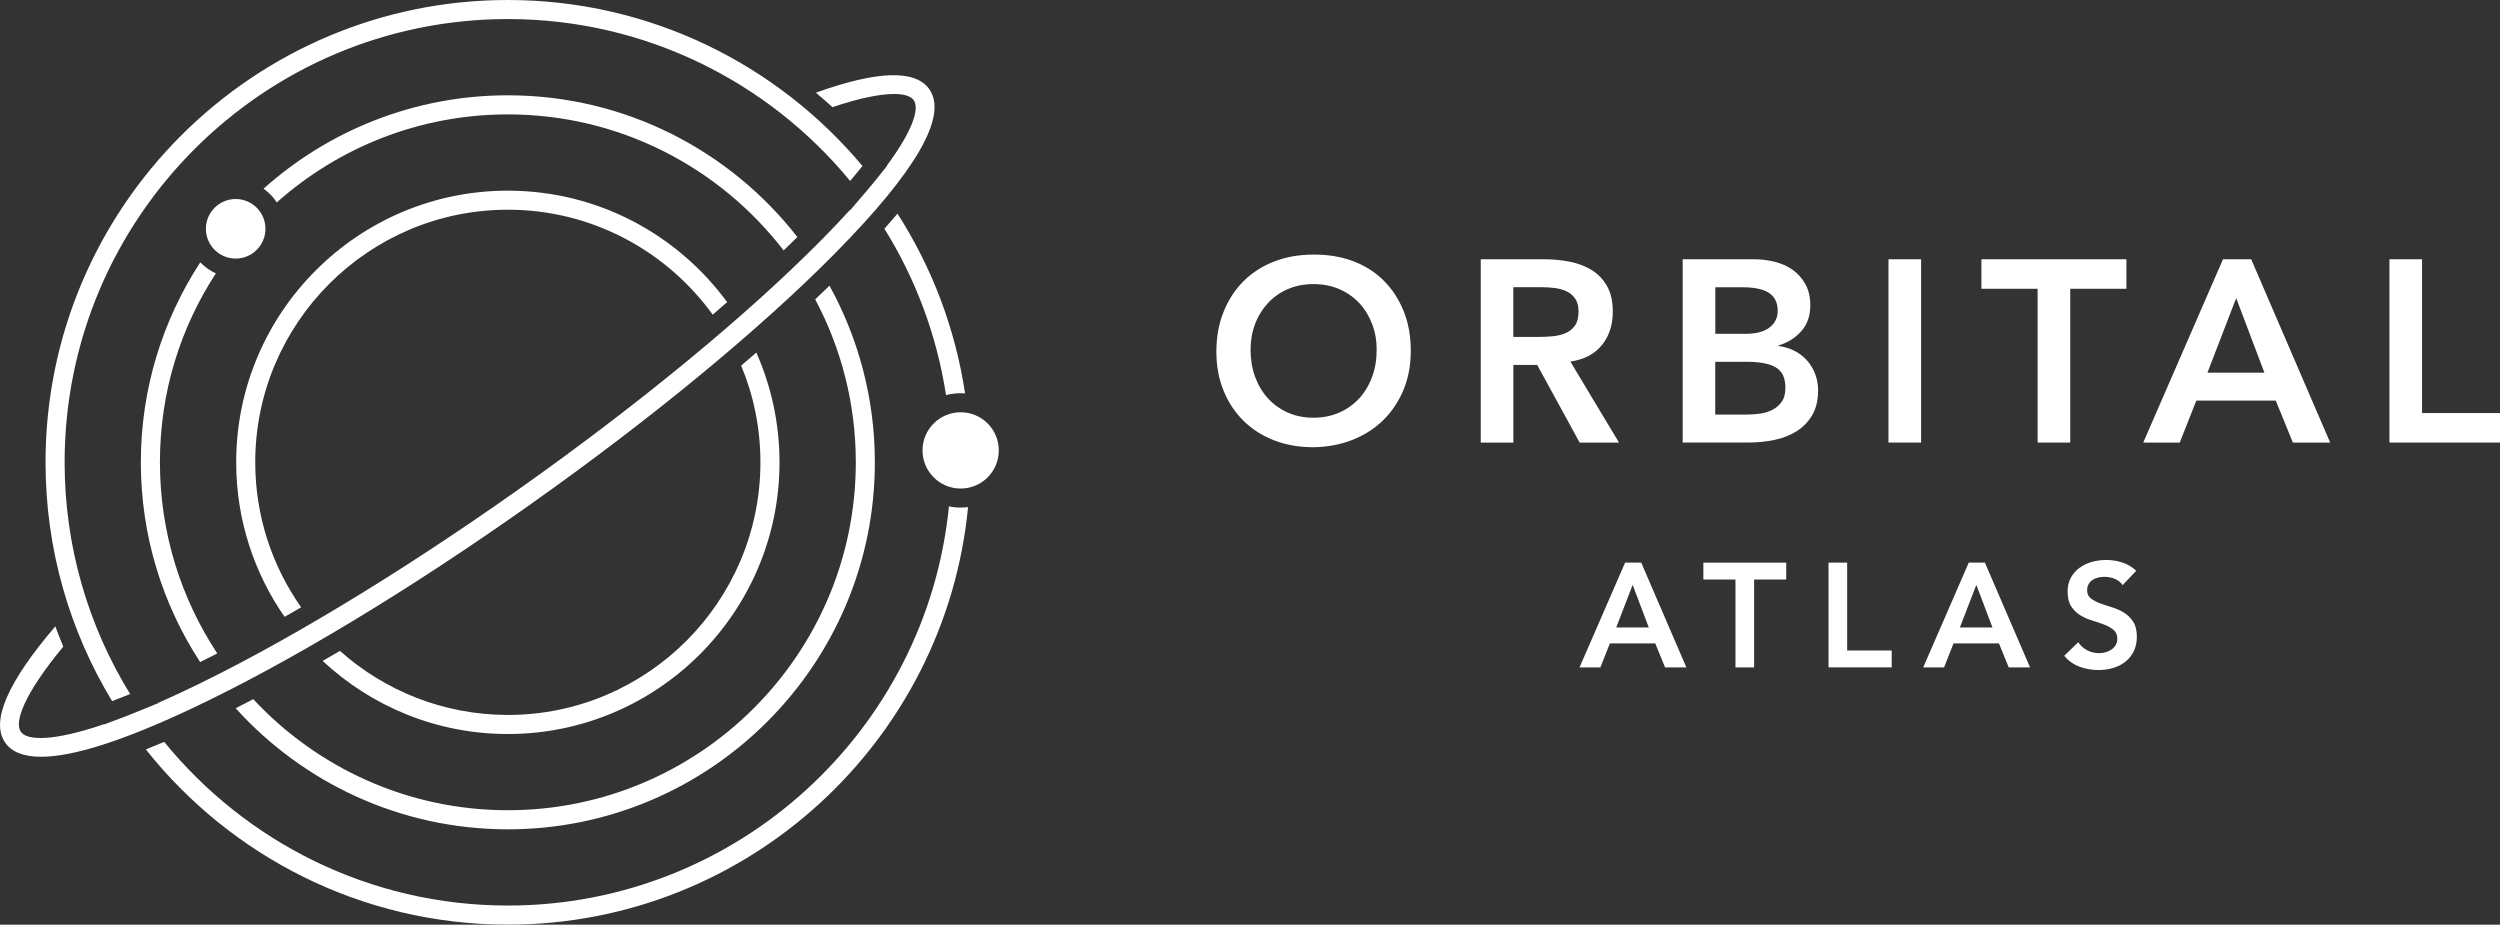 <?xml version="1.0" encoding="UTF-8"?>
<svg id="Layer_1" data-name="Layer 1" xmlns="http://www.w3.org/2000/svg" viewBox="0 0 675.94 250">
  <rect x="0" y="0" width="675.94" height="250" fill="#333333" stroke="none"/>
  <defs>
    <style>
      .cls-1 {
        fill: #fff;
      }
    </style>
  </defs>
  <g>
    <path class="cls-1" d="M35.19,187.66c-11.23-18.24-17.72-39.7-17.72-62.66C17.47,58.92,71.23,5.15,137.31,5.15c37.22,0,70.54,17.06,92.54,43.77,1.22-1.42,2.33-2.77,3.34-4.04C210.24,17.47,175.78,0,137.31,0,68.39,0,12.31,56.07,12.31,125c0,23.61,6.58,45.71,18,64.56,1.53-.57,3.16-1.21,4.88-1.91Z"/>
    <path class="cls-1" d="M68.47,189.04c-1.6.84-3.18,1.66-4.75,2.45,18.17,20.09,44.43,32.74,73.59,32.74,54.71,0,99.23-44.51,99.23-99.23,0-17.3-4.46-33.58-12.27-47.76-1.26,1.22-2.55,2.46-3.86,3.7,7,13.15,10.98,28.15,10.98,44.06,0,51.87-42.2,94.07-94.07,94.07-27.15,0-51.65-11.57-68.84-30.03Z"/>
    <path class="cls-1" d="M137.31,56.7c22.77,0,42.97,11.2,55.39,28.38,1.32-1.14,2.62-2.27,3.9-3.39-13.38-18.26-34.97-30.14-59.29-30.14-40.5,0-73.45,32.95-73.45,73.45,0,15.51,4.84,29.91,13.08,41.78,1.48-.85,2.98-1.7,4.48-2.58-7.81-11.1-12.41-24.63-12.41-39.2,0-37.66,30.64-68.3,68.3-68.3Z"/>
    <path class="cls-1" d="M137.31,193.3c-17.41,0-33.32-6.55-45.4-17.32-1.57.92-3.12,1.83-4.67,2.72,13.13,12.25,30.74,19.76,50.07,19.76,40.5,0,73.45-32.95,73.45-73.45,0-10.56-2.24-20.6-6.27-29.68-1.35,1.17-2.71,2.34-4.1,3.52,3.36,8.06,5.21,16.9,5.21,26.16,0,37.66-30.64,68.3-68.3,68.3Z"/>
    <path class="cls-1" d="M143.3,136.45c32.92-23.29,62.28-47.49,82.65-68.14,21.87-22.16,30.38-37.03,25.3-44.21-3.78-5.34-14.07-5-30.66.96,1.52,1.27,3.01,2.57,4.48,3.91,7.58-2.54,13.03-3.56,16.65-3.56,2.87,0,4.59.64,5.33,1.68h0c1.54,2.17-.03,7.89-7.25,17.67l.05.06-2.62,3.29s-.05.06-.07.08c-.49.62-1.01,1.26-1.55,1.9-.07.08-.14.17-.21.25-.48.58-.98,1.17-1.49,1.77-.05.06-.09.11-.14.16l-3.99,4.67-.06-.08c-2.23,2.45-4.7,5.06-7.43,7.82-20.17,20.44-49.28,44.43-81.96,67.55-32.68,23.12-64.99,42.59-90.98,54.81-2.31,1.09-4.51,2.08-6.62,3.01l.05.07-5.4,2.2c-.26.11-.51.21-.77.31-.43.17-.85.34-1.27.51-.19.08-.39.15-.58.23-.62.25-1.24.48-1.84.71-.04.02-.08.03-.12.05-.22.09-.45.17-.67.25l-4,1.5-.04-.06c-13.87,4.71-20.77,4.42-22.45,2.05-1.8-2.54.65-9.94,11.46-23.04-.75-1.81-1.46-3.64-2.13-5.49-13.02,15.22-17.57,25.8-13.53,31.5,1.78,2.52,5.01,3.77,9.67,3.77,8.63,0,22.15-4.31,40.45-12.91,26.25-12.34,58.84-31.97,91.76-55.26Z"/>
    <circle class="cls-1" cx="259.74" cy="121.78" r="10.31"/>
    <circle class="cls-1" cx="63.72" cy="61.86" r="8.05"/>
    <path class="cls-1" d="M239.12,61.84c8.38,13.46,14.16,28.69,16.66,44.99,1.26-.33,2.59-.52,3.96-.52.4,0,.8.02,1.19.05-2.65-17.67-9.01-34.14-18.27-48.59-1.11,1.32-2.29,2.68-3.53,4.07Z"/>
    <path class="cls-1" d="M256.57,136.91c-6,60.51-57.19,107.93-119.25,107.93-37.45,0-70.94-17.27-92.93-44.26-1.7.73-3.36,1.41-4.96,2.05,22.92,28.84,58.28,47.37,97.9,47.37,64.84,0,118.3-49.63,124.41-112.89-.65.08-1.31.13-1.99.13-1.09,0-2.15-.11-3.17-.33Z"/>
    <path class="cls-1" d="M54.15,70.93c-10.15,15.56-16.07,34.14-16.07,54.07s5.9,38.46,16.03,54.01c1.52-.76,3.07-1.54,4.63-2.34-9.79-14.84-15.5-32.6-15.5-51.67s5.56-36.37,15.12-51.09c-1.59-.71-3.02-1.73-4.21-2.98Z"/>
    <path class="cls-1" d="M211.87,67.71c1.27-1.22,2.51-2.42,3.72-3.62-18.17-23.3-46.5-38.32-78.28-38.32-25.35,0-48.5,9.56-66.05,25.25,1.42.99,2.64,2.26,3.57,3.72,16.63-14.8,38.52-23.81,62.48-23.81,30.33,0,57.35,14.43,74.56,36.78Z"/>
  </g>
  <g>
    <g>
      <path class="cls-1" d="M328.88,95.09c0-3.97.65-7.57,1.96-10.81,1.31-3.24,3.11-6.01,5.42-8.29,2.31-2.29,5.06-4.05,8.26-5.29,3.2-1.24,6.71-1.86,10.53-1.86,3.87-.05,7.42.53,10.64,1.71,3.22,1.19,6,2.93,8.33,5.22,2.33,2.29,4.15,5.04,5.46,8.26,1.31,3.22,1.96,6.81,1.96,10.78s-.65,7.4-1.96,10.57c-1.31,3.17-3.13,5.9-5.46,8.19-2.33,2.29-5.11,4.07-8.33,5.35-3.22,1.28-6.77,1.95-10.64,2-3.83,0-7.34-.62-10.53-1.85-3.2-1.24-5.95-2.99-8.26-5.25s-4.12-4.98-5.42-8.16c-1.31-3.17-1.96-6.7-1.96-10.57ZM338.12,94.53c0,2.66.41,5.11,1.23,7.35.82,2.24,1.97,4.18,3.46,5.81,1.49,1.63,3.28,2.92,5.35,3.85,2.08.93,4.4,1.4,6.97,1.4s4.9-.47,7-1.4c2.1-.93,3.9-2.22,5.39-3.85,1.49-1.63,2.65-3.57,3.47-5.81.82-2.24,1.23-4.69,1.23-7.35,0-2.47-.41-4.78-1.23-6.93-.82-2.15-1.97-4.03-3.47-5.64-1.49-1.61-3.29-2.87-5.39-3.78-2.1-.91-4.43-1.37-7-1.37s-4.89.46-6.97,1.37c-2.08.91-3.86,2.17-5.35,3.78-1.49,1.61-2.65,3.49-3.46,5.64-.82,2.15-1.23,4.46-1.23,6.93Z"/>
      <path class="cls-1" d="M400.35,70.1h17.22c2.38,0,4.68.22,6.9.67,2.22.44,4.19,1.2,5.92,2.27,1.73,1.07,3.1,2.52,4.13,4.34,1.03,1.82,1.54,4.13,1.54,6.93,0,3.59-.99,6.6-2.98,9.03-1.98,2.43-4.82,3.9-8.5,4.41l13.16,21.91h-10.64l-11.48-21h-6.44v21h-8.82v-49.56ZM416.03,91.1c1.26,0,2.52-.06,3.78-.18,1.26-.12,2.41-.4,3.46-.84,1.05-.44,1.9-1.12,2.55-2.03.65-.91.98-2.18.98-3.81,0-1.45-.3-2.61-.91-3.5-.61-.89-1.4-1.55-2.38-2-.98-.44-2.07-.74-3.26-.88s-2.34-.21-3.46-.21h-7.63v13.44h6.86Z"/>
      <path class="cls-1" d="M454.95,70.1h19.32c1.87,0,3.71.22,5.53.67,1.82.44,3.44,1.17,4.87,2.17,1.42,1,2.58,2.3,3.46,3.88.89,1.59,1.33,3.5,1.33,5.74,0,2.8-.79,5.11-2.38,6.93-1.59,1.82-3.66,3.13-6.23,3.92v.14c1.54.19,2.97.62,4.3,1.29,1.33.68,2.46,1.54,3.4,2.59.93,1.05,1.67,2.26,2.21,3.64.54,1.38.81,2.86.81,4.45,0,2.71-.54,4.96-1.61,6.75-1.07,1.8-2.48,3.24-4.23,4.34-1.75,1.1-3.76,1.88-6.02,2.34-2.26.47-4.56.7-6.9.7h-17.85v-49.56ZM463.77,90.26h8.05c2.94,0,5.15-.57,6.62-1.71,1.47-1.14,2.21-2.65,2.21-4.51,0-2.15-.76-3.75-2.28-4.79-1.52-1.05-3.95-1.58-7.31-1.58h-7.28v12.6ZM463.77,112.1h8.12c1.12,0,2.32-.07,3.6-.21,1.28-.14,2.46-.47,3.53-.98,1.07-.51,1.96-1.25,2.66-2.21.7-.96,1.05-2.25,1.05-3.88,0-2.61-.85-4.43-2.55-5.46-1.7-1.03-4.35-1.54-7.95-1.54h-8.47v14.28Z"/>
      <path class="cls-1" d="M510.6,70.1h8.82v49.56h-8.82v-49.56Z"/>
      <path class="cls-1" d="M550.92,78.08h-15.19v-7.98h39.2v7.98h-15.19v41.58h-8.82v-41.58Z"/>
      <path class="cls-1" d="M601.04,70.1h7.63l21.35,49.56h-10.08l-4.62-11.34h-21.49l-4.48,11.34h-9.87l21.56-49.56ZM612.24,100.76l-7.63-20.16-7.77,20.16h15.4Z"/>
      <path class="cls-1" d="M646.05,70.1h8.82v41.58h21.07v7.98h-29.89v-49.56Z"/>
    </g>
    <g>
      <path class="cls-1" d="M439.39,152.12h4.36l12.2,28.32h-5.76l-2.64-6.48h-12.28l-2.56,6.48h-5.64l12.32-28.32ZM445.79,169.65l-4.36-11.52-4.44,11.52h8.8Z"/>
      <path class="cls-1" d="M469.23,156.69h-8.68v-4.56h22.4v4.56h-8.68v23.76h-5.04v-23.76Z"/>
      <path class="cls-1" d="M494.39,152.12h5.04v23.76h12.04v4.56h-17.08v-28.32Z"/>
      <path class="cls-1" d="M532.31,152.12h4.36l12.2,28.32h-5.76l-2.64-6.48h-12.28l-2.56,6.48h-5.64l12.32-28.32ZM538.71,169.65l-4.36-11.52-4.44,11.52h8.8Z"/>
      <path class="cls-1" d="M573.91,158.2c-.53-.77-1.25-1.34-2.14-1.7-.89-.36-1.83-.54-2.82-.54-.59,0-1.15.07-1.7.2-.55.13-1.04.35-1.48.64-.44.29-.79.67-1.06,1.14-.27.47-.4,1.02-.4,1.66,0,.96.33,1.69,1,2.2.67.51,1.49.95,2.48,1.32.99.37,2.07.73,3.24,1.08,1.17.35,2.25.83,3.24,1.44.99.61,1.81,1.43,2.48,2.44.67,1.01,1,2.36,1,4.04,0,1.52-.28,2.85-.84,3.98-.56,1.13-1.31,2.07-2.26,2.82-.95.75-2.05,1.31-3.3,1.68-1.25.37-2.57.56-3.96.56-1.76,0-3.45-.29-5.08-.88-1.63-.59-3.03-1.57-4.2-2.96l3.8-3.68c.61.93,1.42,1.66,2.42,2.18,1,.52,2.06.78,3.18.78.59,0,1.17-.08,1.76-.24.59-.16,1.12-.4,1.6-.72.48-.32.87-.73,1.16-1.22.29-.49.44-1.06.44-1.7,0-1.04-.33-1.84-1-2.4-.67-.56-1.49-1.03-2.48-1.42-.99-.39-2.07-.75-3.24-1.1s-2.25-.82-3.24-1.42c-.99-.6-1.81-1.4-2.48-2.4-.67-1-1-2.34-1-4.02,0-1.47.3-2.73.9-3.8.6-1.07,1.39-1.95,2.36-2.66.97-.71,2.09-1.23,3.34-1.58,1.25-.35,2.53-.52,3.84-.52,1.49,0,2.94.23,4.34.68,1.4.45,2.66,1.2,3.78,2.24l-3.68,3.88Z"/>
    </g>
  </g>
</svg>